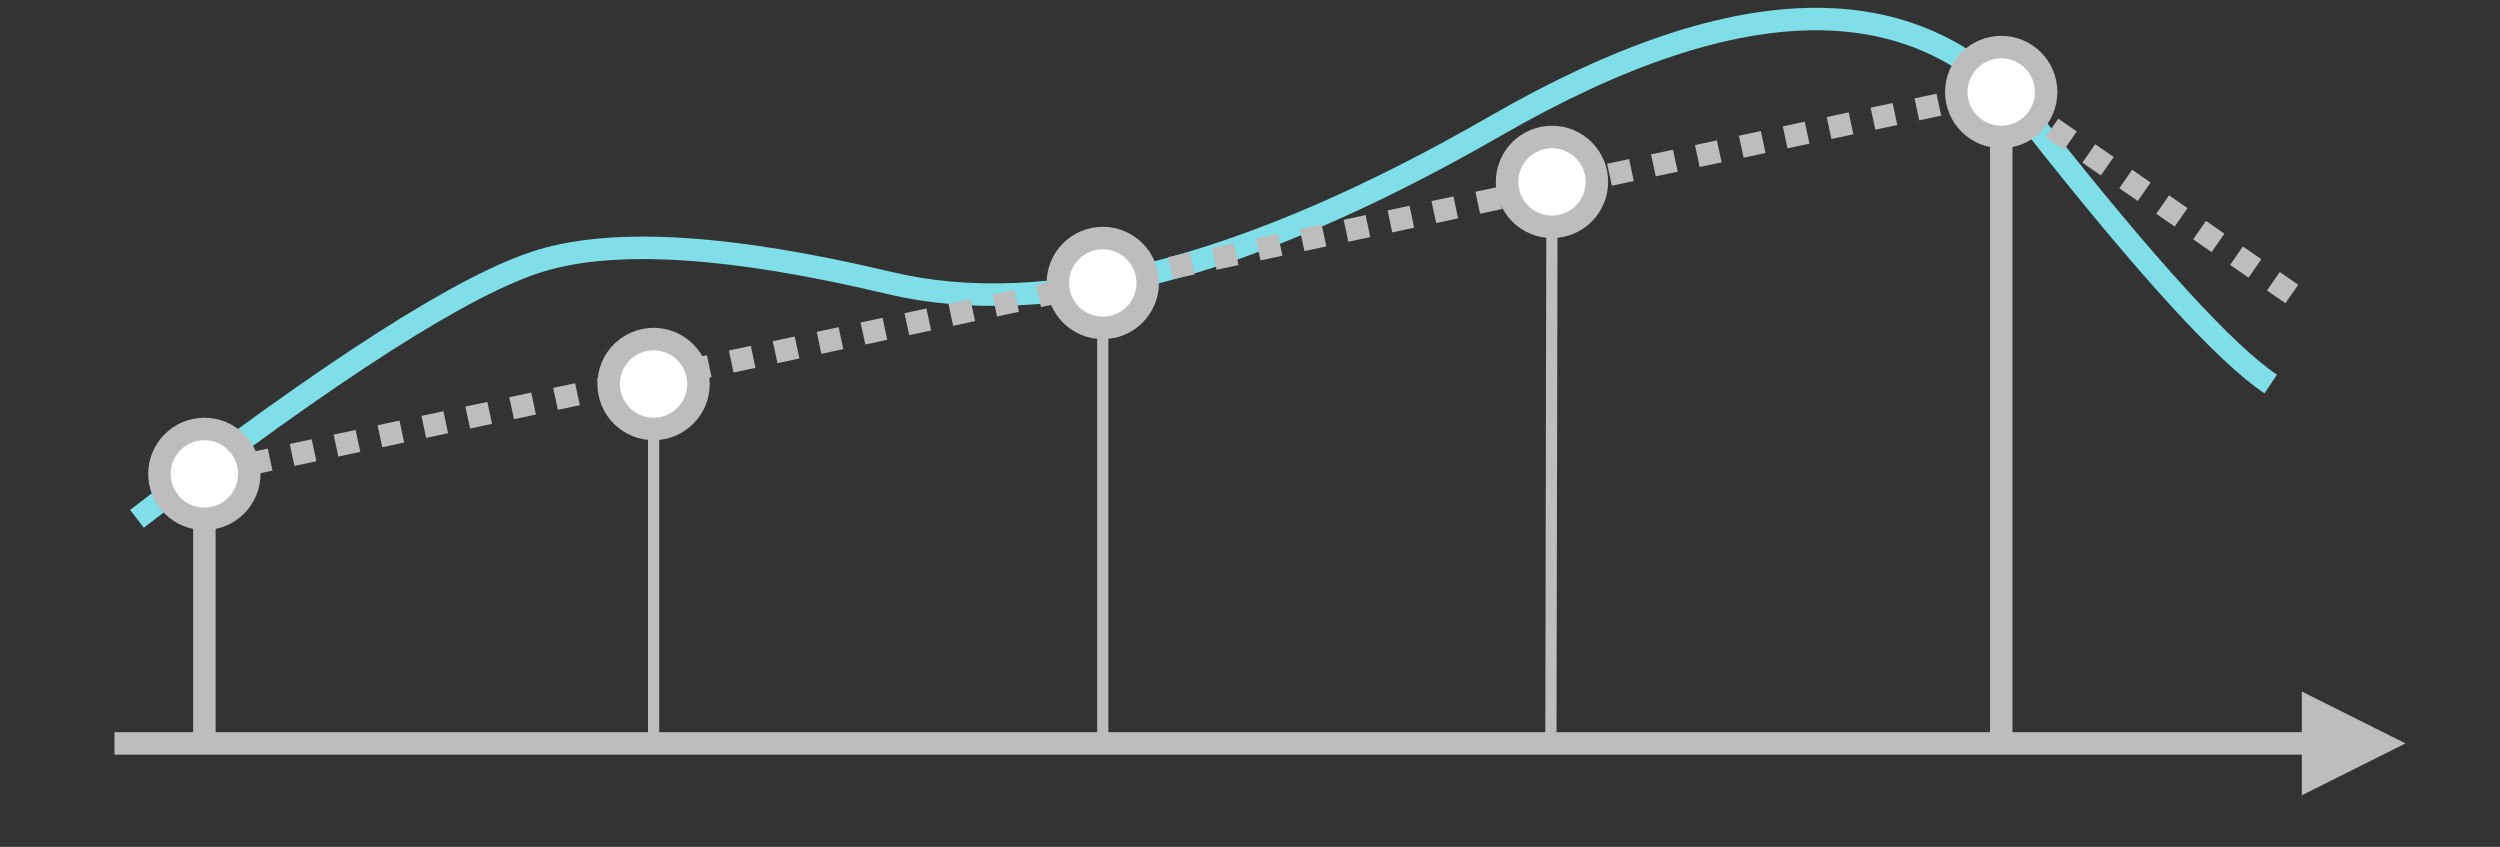 <?xml version="1.0" encoding="UTF-8" standalone="no"?>
<svg 
   width="427.92pt"
   height="144.96pt"
   viewBox="0 0 427.92 144.96"
   version="1.2"
   id="svg52"
   xmlns="http://www.w3.org/2000/svg"
   xmlns:svg="http://www.w3.org/2000/svg" content="%3Cmxfile%20host%3D%22app.diagrams.net%22%20modified%3D%222022-05-24T12%3A57%3A20.026Z%22%20agent%3D%225.0%20(Windows%20NT%2010.0%3B%20Win64%3B%20x64)%20AppleWebKit%2F537.36%20(KHTML%2C%20like%20Gecko)%20Chrome%2F101.0.0.0%20Safari%2F537.36%22%20version%3D%2218.1.1%22%20etag%3D%220CC7nT9FyrtHzDLKGx_g%22%20type%3D%22google%22%3E%3Cdiagram%20id%3D%22WZiljJfnE1Bv6GuBckms%22%3E7VlLc5swEP41XDMgwIZj%2FEh76UxmcmhyVEE2TGTkEbKN%2B%2BsrGQmQsIlDjWtnag5Gq9VK2v2%2B1QPLna6KbxSukx8kRtgCdlxY7swCwHH8gP8JyV5KQlAKljSNpagWvKS%2FkRTaUrpJY5RriowQzNK1LoxIlqGIaTJIKdnpaguC9V7XcIlagpcI4rb0ZxqzpJQGYFzLv6N0maienVFY1qygUpYzyRMYk11D5M4td0oJYeXbqpgiLJyn%2FFK2ezpRWw2Mooyd00D6fQvxRs5Njovt1WSjDd0ioe5Y7gRl8aNwIC9mJOMak4StsKykZJPFB1W7VH1KMZalnFHyjqYEE3ow6wb2bD5%2F5DVlhyhuubyeg1N5hkMKkRVidM9VdrXvfenPpOF2JaMIQ5ZudfNQQmBZmat6eCYp7xjYCq6%2BDKsEK3Bt3URONjRCslXT14Yh4APdEPB0QwzSJWItQ9zhcN9QWwuFvGPAY9vox%2B4clxMY%2Bs64ex62Y9gH3fqup%2Bvbbre%2BF3bZ5y%2BlR1SpgYladMD5ccy7H2O%2BDfMY5knFggbmhfwZMoZodpAI5yi0q9xwjBt8tK%2Bi8OBx70jB20HgO6o8K5rqs32z9IxoyueM6Cl%2BTebiOc2vEmwyc90a5UYmgoOelLNNaI%2FOolwPVHl9UHUyebYB1ArwLySee0igZjS9ngn0Q1hcLpr%2BANH8BDlvJnZVrP42di1DjjtU7EZnxA5jvlcUMdslKUMvaxiJmh3frupxhPm63EAu0kKEc7LgWxoVyBgt4AazMwK8RZSh4rMhVg3CwFyfHyQ%2BGyDw2hjwTkdbc2%2BHL8f%2Ffq28Y%2FL4rpGvLkYeYyyXI0%2FwxcjDDxq66%2BzwStQJv5gnq1N7hebRlTypjv2D7K34hvuuk0zr9AaMhfXs3ZVpyFzqL5dkVPoanhs8kk%2BH3%2BDsGJvsANdiB%2FjPjtNLMDBXTr%2FnEuyED6Fv1z%2F%2FamQ5577inhYSnmmMmLjXosqQh%2FSSKqhI2atWepNtxXt9oyMKe6vnDrcErdU87dwO48wrl77rUcvQgBS77HFfv%2FnmJfkFA3TG%2BtiVD6RMdfoLk%2BhdCaX5SqnRwc1nZHMb2fs2yO%2BXgj99ne6PjvbT8zqaF%2BvPO6V6%2FZHMnf8B%3C%2Fdiagram%3E%3C%2Fmxfile%3E">
  <rect x="0" y="0" width="427.92" height="144.96" fill="#333333" stroke="none"/>
  <defs
     id="defs11">
    <clipPath
       id="clip1">
      <path
         d="M 0 0 L 427.922 0 L 427.922 143.914 L 0 143.914 Z M 0 0 "
         id="path2" />
    </clipPath>
    <clipPath
       id="clip2">
      <path
         d="M 238 3 L 293 3 L 293 143.914 L 238 143.914 Z M 238 3 "
         id="path5" />
    </clipPath>
    <clipPath
       id="clip3">
      <path
         d="M 341 67 L 427.922 67 L 427.922 143.914 L 341 143.914 Z M 341 67 "
         id="path8" />
    </clipPath>
  </defs>
  <g
     id="surface1">
    <g
       clip-path="url(#clip1)"
       clip-rule="nonzero"
       id="g15">
      <path
         style="fill:none;stroke:#7fdee8;stroke-width:5.13;stroke-linecap:butt;stroke-linejoin:miter;stroke-miterlimit:10;stroke-opacity:1"
         d="M 30.758,117.902 C 75.185,83.726 105.942,64.074 123.03,58.951 c 17.088,-5.128 43.567,-3.419 79.447,5.128 35.891,8.541 82.027,-3.424 138.414,-35.891 56.387,-32.456 97.39,-32.456 123.02,0 25.63,32.467 43.572,52.119 53.828,58.951"
         transform="matrix(0.75,0,0,0.75,0.375,0.375)"
         id="path13" />
    </g>
    <path
       style="fill:#bdbdbd;fill-opacity:1;fill-rule:nonzero;stroke:none"
       d="m 34.559,79.184 3.758,-0.797 0.801,3.758 -3.758,0.801 m 6.715,-5.359 3.762,-0.801 0.797,3.762 -3.758,0.801 m 6.719,-5.359 3.758,-0.801 0.801,3.762 -3.758,0.797 m 6.715,-5.359 3.758,-0.797 0.801,3.762 -3.758,0.797 M 64.625,72.789 68.383,71.988 69.184,75.75 65.426,76.551 m 6.715,-5.359 3.762,-0.801 0.797,3.762 -3.758,0.801 m 6.719,-5.363 3.758,-0.797 0.801,3.762 -3.762,0.797 m 6.719,-5.359 3.758,-0.797 0.801,3.758 -3.758,0.801 M 94.691,66.395 98.449,65.594 99.25,69.355 95.492,70.156 m 6.715,-5.359 3.758,-0.801 0.801,3.762 -3.758,0.797 m 6.719,-5.359 3.758,-0.797 0.801,3.758 -3.762,0.801 m 6.719,-5.359 3.758,-0.801 0.801,3.762 -3.758,0.801 M 124.758,60 l 3.758,-0.801 0.801,3.762 -3.758,0.801 m 6.715,-5.363 3.758,-0.797 0.801,3.762 -3.758,0.797 M 139.793,56.801 143.551,56 l 0.797,3.762 -3.758,0.801 m 6.719,-5.359 3.758,-0.801 0.801,3.762 -3.758,0.801 m 6.715,-5.363 3.758,-0.797 0.801,3.762 -3.758,0.797 m 6.715,-5.359 3.758,-0.797 0.801,3.758 -3.758,0.801 m 6.715,-5.359 3.762,-0.801 0.797,3.762 -3.758,0.801 m 6.719,-5.359 3.758,-0.801 0.801,3.762 -3.758,0.797 m 6.715,-5.359 3.758,-0.797 0.801,3.758 -3.758,0.801 m 6.715,-5.359 3.758,-0.801 0.801,3.762 -3.758,0.801 m 6.715,-5.359 3.762,-0.801 0.797,3.762 -3.758,0.801 m 6.719,-5.363 3.758,-0.797 L 212,45.375 l -3.762,0.797 m 6.719,-5.359 3.758,-0.801 0.801,3.762 -3.758,0.801 m 6.715,-5.359 3.758,-0.801 0.801,3.762 -3.758,0.801 m 6.715,-5.363 3.758,-0.797 0.801,3.762 -3.758,0.797 m 6.719,-5.359 3.758,-0.797 0.797,3.758 -3.758,0.801 m 6.719,-5.359 3.758,-0.801 0.801,3.762 -3.758,0.801 m 6.715,-5.359 3.758,-0.801 0.801,3.762 -3.758,0.797 m 6.715,-5.359 3.758,-0.797 0.801,3.758 -3.758,0.801 m 6.719,-5.359 3.758,-0.801 0.797,3.762 -3.758,0.801 m 6.719,-5.359 3.758,-0.801 0.801,3.762 -3.758,0.801 m 6.715,-5.363 3.758,-0.797 0.801,3.762 -3.758,0.797 m 6.715,-5.359 3.758,-0.801 0.801,3.762 -3.758,0.801 m 6.715,-5.359 3.762,-0.801 0.797,3.762 -3.758,0.801 m 6.719,-5.363 3.758,-0.797 0.801,3.762 -3.762,0.797 m 6.719,-5.359 3.758,-0.797 0.801,3.758 -3.758,0.801 m 6.715,-5.359 3.758,-0.801 0.801,3.762 -3.758,0.801 m 6.715,-5.359 3.758,-0.801 0.801,3.762 -3.758,0.797 m 6.719,-5.359 3.758,-0.797 0.801,3.758 -3.762,0.801"
       id="path17" />
    <path
       style="fill:none;stroke:#bdbdbd;stroke-width:5.13;stroke-linecap:butt;stroke-linejoin:miter;stroke-miterlimit:10;stroke-opacity:1"
       d="M 46.142,169.162 V 107.652"
       transform="matrix(0.75,0,0,0.75,0.375,0.375)"
       id="path19" />
    <path
       style="fill:none;stroke:#bdbdbd;stroke-width:5.13;stroke-linecap:butt;stroke-linejoin:miter;stroke-miterlimit:10;stroke-opacity:1"
       d="M 456.23,169.162 V 30.758"
       transform="matrix(0.75,0,0,0.75,0.375,0.375)"
       id="path21" />
    <path
       style="fill:#ffffff;fill-opacity:1;fill-rule:nonzero;stroke:#bdbdbd;stroke-width:5.13;stroke-linecap:butt;stroke-linejoin:miter;stroke-miterlimit:4;stroke-opacity:1"
       d="m 261.434,64.079 c 0,0.672 -0.068,1.339 -0.198,2.001 -0.13,0.662 -0.328,1.303 -0.584,1.923 -0.261,0.62 -0.573,1.214 -0.948,1.772 -0.375,0.558 -0.797,1.079 -1.277,1.553 -0.474,0.479 -0.99,0.902 -1.553,1.277 -0.558,0.375 -1.147,0.688 -1.772,0.948 -0.62,0.255 -1.261,0.448 -1.923,0.584 -0.662,0.13 -1.324,0.193 -2.001,0.193 -0.672,0 -1.339,-0.063 -1.996,-0.193 -0.662,-0.135 -1.303,-0.328 -1.928,-0.584 -0.62,-0.261 -1.209,-0.573 -1.772,-0.948 -0.558,-0.375 -1.074,-0.797 -1.553,-1.277 -0.474,-0.474 -0.902,-0.995 -1.272,-1.553 -0.375,-0.558 -0.693,-1.152 -0.948,-1.772 -0.261,-0.62 -0.453,-1.261 -0.584,-1.923 -0.13,-0.662 -0.198,-1.329 -0.198,-2.001 0,-0.672 0.068,-1.339 0.198,-2.001 0.13,-0.657 0.323,-1.298 0.584,-1.923 0.255,-0.62 0.573,-1.209 0.948,-1.772 0.37,-0.558 0.797,-1.079 1.272,-1.553 0.479,-0.474 0.995,-0.902 1.553,-1.277 0.563,-0.37 1.152,-0.688 1.772,-0.943 0.625,-0.261 1.266,-0.453 1.928,-0.584 0.657,-0.135 1.324,-0.198 1.996,-0.198 0.677,0 1.339,0.063 2.001,0.198 0.662,0.13 1.303,0.323 1.923,0.584 0.625,0.255 1.214,0.573 1.772,0.943 0.563,0.375 1.079,0.803 1.553,1.277 0.479,0.474 0.902,0.995 1.277,1.553 0.375,0.563 0.688,1.152 0.948,1.772 0.255,0.625 0.453,1.266 0.584,1.923 0.13,0.662 0.198,1.329 0.198,2.001 z m 0,0"
       transform="matrix(0.75,0,0,0.75,0.375,0.375)"
       id="path23" />
    <path
       style="fill:#bdbdbd;fill-opacity:1;fill-rule:nonzero;stroke:none"
       d="m 391.195,51.906 -3.156,-2.188 2.188,-3.16 3.16,2.188 m -8.508,-1.215 -3.16,-2.188 2.191,-3.16 3.156,2.188 m -8.504,-1.215 -3.16,-2.188 2.188,-3.16 3.16,2.188 m -8.508,-1.215 -3.16,-2.188 2.191,-3.16 3.16,2.188 m -8.508,-1.215 -3.16,-2.188 2.191,-3.16 3.156,2.188 m -8.508,-1.215 -3.156,-2.188 2.188,-3.16 3.16,2.188 m -8.508,-1.215 -3.16,-2.188 2.191,-3.16 3.16,2.188 m -8.508,-1.215 -3.16,-2.188 2.188,-3.16 3.16,2.188"
       id="path25" />
    <path
       style="fill:#ffffff;fill-opacity:1;fill-rule:nonzero;stroke:#bdbdbd;stroke-width:5.13;stroke-linecap:butt;stroke-linejoin:miter;stroke-miterlimit:4;stroke-opacity:1"
       d="m 466.481,20.502 c 0,0.672 -0.062,1.339 -0.198,1.996 -0.13,0.662 -0.323,1.303 -0.584,1.923 -0.255,0.625 -0.573,1.214 -0.943,1.777 -0.375,0.558 -0.803,1.074 -1.277,1.553 -0.474,0.474 -0.995,0.902 -1.553,1.272 -0.558,0.375 -1.152,0.693 -1.772,0.948 -0.625,0.261 -1.266,0.453 -1.923,0.584 -0.662,0.13 -1.329,0.198 -2.001,0.198 -0.672,0 -1.339,-0.068 -2.001,-0.198 -0.662,-0.13 -1.303,-0.323 -1.923,-0.584 -0.62,-0.255 -1.214,-0.573 -1.772,-0.948 -0.558,-0.37 -1.079,-0.797 -1.553,-1.272 -0.474,-0.479 -0.902,-0.995 -1.277,-1.553 -0.375,-0.563 -0.688,-1.152 -0.948,-1.777 -0.255,-0.62 -0.448,-1.261 -0.584,-1.923 -0.13,-0.657 -0.193,-1.324 -0.193,-1.996 0,-0.677 0.062,-1.339 0.193,-2.001 0.135,-0.662 0.328,-1.303 0.584,-1.923 0.261,-0.625 0.573,-1.214 0.948,-1.772 0.375,-0.563 0.803,-1.079 1.277,-1.553 0.474,-0.479 0.995,-0.902 1.553,-1.277 0.558,-0.375 1.152,-0.688 1.772,-0.948 0.62,-0.255 1.261,-0.453 1.923,-0.584 0.662,-0.13 1.329,-0.198 2.001,-0.198 0.672,0 1.339,0.068 2.001,0.198 0.657,0.13 1.298,0.328 1.923,0.584 0.62,0.261 1.214,0.573 1.772,0.948 0.558,0.375 1.079,0.797 1.553,1.277 0.474,0.474 0.902,0.99 1.277,1.553 0.37,0.558 0.688,1.147 0.943,1.772 0.261,0.62 0.453,1.261 0.584,1.923 0.135,0.662 0.198,1.324 0.198,2.001 z m 0,0"
       transform="matrix(0.75,0,0,0.75,0.375,0.375)"
       id="path27" />
    <path
       style="fill:#ffffff;fill-opacity:1;fill-rule:nonzero;stroke:#bdbdbd;stroke-width:5.13;stroke-linecap:butt;stroke-linejoin:miter;stroke-miterlimit:4;stroke-opacity:1"
       d="m 56.393,107.652 c 0,0.672 -0.068,1.339 -0.198,1.996 -0.13,0.662 -0.323,1.303 -0.584,1.928 -0.255,0.62 -0.573,1.209 -0.948,1.772 -0.37,0.558 -0.797,1.074 -1.272,1.553 -0.479,0.474 -0.995,0.902 -1.553,1.272 -0.563,0.375 -1.152,0.693 -1.777,0.948 -0.62,0.261 -1.261,0.453 -1.923,0.584 -0.657,0.13 -1.324,0.198 -1.996,0.198 -0.677,0 -1.339,-0.068 -2.001,-0.198 -0.662,-0.13 -1.303,-0.323 -1.923,-0.584 -0.625,-0.255 -1.214,-0.573 -1.772,-0.948 -0.563,-0.37 -1.079,-0.797 -1.553,-1.272 -0.479,-0.479 -0.902,-0.995 -1.277,-1.553 -0.375,-0.563 -0.688,-1.152 -0.948,-1.772 -0.255,-0.625 -0.453,-1.266 -0.584,-1.928 -0.13,-0.657 -0.198,-1.324 -0.198,-1.996 0,-0.672 0.068,-1.339 0.198,-2.001 0.13,-0.662 0.328,-1.303 0.584,-1.923 0.261,-0.625 0.573,-1.214 0.948,-1.772 0.375,-0.563 0.797,-1.079 1.277,-1.553 0.474,-0.479 0.99,-0.902 1.553,-1.277 0.558,-0.375 1.147,-0.688 1.772,-0.948 0.62,-0.255 1.261,-0.453 1.923,-0.584 0.662,-0.13 1.324,-0.198 2.001,-0.198 0.672,0 1.339,0.068 1.996,0.198 0.662,0.13 1.303,0.328 1.923,0.584 0.625,0.261 1.214,0.573 1.777,0.948 0.558,0.375 1.074,0.797 1.553,1.277 0.474,0.474 0.902,0.99 1.272,1.553 0.375,0.558 0.693,1.147 0.948,1.772 0.261,0.62 0.453,1.261 0.584,1.923 0.13,0.662 0.198,1.329 0.198,2.001 z m 0,0"
       transform="matrix(0.75,0,0,0.75,0.375,0.375)"
       id="path29" />
    <path
       style="fill:none;stroke:#bdbdbd;stroke-width:2.56;stroke-linecap:butt;stroke-linejoin:miter;stroke-miterlimit:10;stroke-opacity:1"
       d="M 148.66,82.022 V 169.162"
       transform="matrix(0.75,0,0,0.75,0.375,0.375)"
       id="path31" />
    <path
       style="fill:#ffffff;fill-opacity:1;fill-rule:nonzero;stroke:#bdbdbd;stroke-width:5.13;stroke-linecap:butt;stroke-linejoin:miter;stroke-miterlimit:4;stroke-opacity:1"
       d="m 158.911,87.14 c 0,0.672 -0.062,1.339 -0.198,2.001 -0.13,0.662 -0.323,1.303 -0.578,1.923 -0.261,0.62 -0.578,1.214 -0.948,1.772 -0.375,0.558 -0.803,1.079 -1.277,1.553 -0.474,0.474 -0.995,0.902 -1.553,1.277 -0.558,0.375 -1.152,0.688 -1.772,0.948 -0.625,0.255 -1.266,0.448 -1.923,0.584 -0.662,0.13 -1.329,0.193 -2.001,0.193 -0.672,0 -1.339,-0.063 -2.001,-0.193 -0.657,-0.135 -1.303,-0.328 -1.923,-0.584 -0.62,-0.261 -1.214,-0.573 -1.772,-0.948 -0.558,-0.375 -1.079,-0.803 -1.553,-1.277 -0.474,-0.474 -0.902,-0.995 -1.277,-1.553 -0.375,-0.558 -0.688,-1.152 -0.948,-1.772 -0.255,-0.62 -0.448,-1.261 -0.578,-1.923 -0.136,-0.662 -0.198,-1.329 -0.198,-2.001 0,-0.672 0.062,-1.339 0.198,-2.001 0.13,-0.657 0.323,-1.298 0.578,-1.923 0.261,-0.62 0.573,-1.214 0.948,-1.772 0.375,-0.558 0.803,-1.079 1.277,-1.553 0.474,-0.474 0.995,-0.902 1.553,-1.277 0.558,-0.37 1.152,-0.688 1.772,-0.943 0.62,-0.261 1.266,-0.453 1.923,-0.584 0.662,-0.135 1.329,-0.198 2.001,-0.198 0.672,0 1.339,0.063 2.001,0.198 0.657,0.13 1.298,0.323 1.923,0.584 0.62,0.255 1.214,0.573 1.772,0.943 0.558,0.375 1.079,0.803 1.553,1.277 0.474,0.474 0.902,0.995 1.277,1.553 0.37,0.558 0.688,1.152 0.948,1.772 0.255,0.625 0.448,1.266 0.578,1.923 0.135,0.662 0.198,1.329 0.198,2.001 z m 0,0"
       transform="matrix(0.75,0,0,0.75,0.375,0.375)"
       id="path33" />
    <g
       clip-path="url(#clip2)"
       clip-rule="nonzero"
       id="g37">
      <path
         style="fill:none;stroke:#bdbdbd;stroke-width:2.56;stroke-linecap:butt;stroke-linejoin:miter;stroke-miterlimit:10;stroke-opacity:1"
         d="M 353.702,41.009 353.451,169.162"
         transform="matrix(0.75,0,0,0.75,0.375,0.375)"
         id="path35" />
    </g>
    <path
       style="fill:#ffffff;fill-opacity:1;fill-rule:nonzero;stroke:#bdbdbd;stroke-width:5.13;stroke-linecap:butt;stroke-linejoin:miter;stroke-miterlimit:4;stroke-opacity:1"
       d="m 363.952,41.009 c 0,0.672 -0.068,1.339 -0.198,2.001 -0.13,0.662 -0.323,1.303 -0.584,1.923 -0.255,0.62 -0.573,1.214 -0.948,1.772 -0.37,0.563 -0.797,1.079 -1.272,1.553 -0.479,0.479 -0.995,0.902 -1.553,1.277 -0.563,0.375 -1.152,0.688 -1.772,0.948 -0.625,0.255 -1.266,0.453 -1.928,0.584 -0.657,0.13 -1.324,0.198 -1.996,0.198 -0.672,0 -1.339,-0.068 -2.001,-0.198 -0.662,-0.13 -1.303,-0.328 -1.923,-0.584 -0.62,-0.261 -1.214,-0.573 -1.772,-0.948 -0.563,-0.375 -1.079,-0.797 -1.553,-1.277 -0.479,-0.474 -0.902,-0.99 -1.277,-1.553 -0.375,-0.558 -0.688,-1.152 -0.948,-1.772 -0.255,-0.62 -0.453,-1.261 -0.584,-1.923 -0.13,-0.662 -0.198,-1.329 -0.198,-2.001 0,-0.672 0.068,-1.339 0.198,-2.001 0.13,-0.657 0.328,-1.298 0.584,-1.923 0.261,-0.62 0.573,-1.209 0.948,-1.772 0.375,-0.558 0.797,-1.074 1.277,-1.553 0.474,-0.474 0.99,-0.902 1.553,-1.272 0.558,-0.375 1.152,-0.693 1.772,-0.948 0.62,-0.261 1.261,-0.453 1.923,-0.584 0.662,-0.13 1.329,-0.198 2.001,-0.198 0.672,0 1.339,0.068 1.996,0.198 0.662,0.13 1.303,0.323 1.928,0.584 0.62,0.255 1.209,0.573 1.772,0.948 0.558,0.37 1.074,0.797 1.553,1.272 0.474,0.479 0.902,0.995 1.272,1.553 0.375,0.563 0.693,1.152 0.948,1.772 0.261,0.625 0.453,1.266 0.584,1.923 0.13,0.662 0.198,1.329 0.198,2.001 z m 0,0"
       transform="matrix(0.75,0,0,0.75,0.375,0.375)"
       id="path39" />
    <path
       style="fill:none;stroke:#bdbdbd;stroke-width:2.56;stroke-linecap:butt;stroke-linejoin:miter;stroke-miterlimit:10;stroke-opacity:1"
       d="M 251.178,74.33 V 169.162"
       transform="matrix(0.75,0,0,0.75,0.375,0.375)"
       id="path41" />
    <path
       style="fill:none;stroke:#bdbdbd;stroke-width:5.13;stroke-linecap:butt;stroke-linejoin:miter;stroke-miterlimit:10;stroke-opacity:1"
       d="M 527.392,169.162 H 25.63"
       transform="matrix(0.75,0,0,0.75,0.375,0.375)"
       id="path43" />
    <path
       style="fill:#bdbdbd;fill-opacity:1;fill-rule:nonzero;stroke:none"
       d="m 407.207,127.172 -11.52,5.762 v -11.527 z m 0,0"
       id="path45" />
    <g
       clip-path="url(#clip3)"
       clip-rule="nonzero"
       id="g49">
      <path
         style="fill:none;stroke:#bdbdbd;stroke-width:5.13;stroke-linecap:butt;stroke-linejoin:miter;stroke-miterlimit:10;stroke-opacity:1"
         d="m 542.76,169.162 -15.368,7.687 v -15.379 z m 0,0"
         transform="matrix(0.75,0,0,0.75,0.375,0.375)"
         id="path47" />
    </g>
  </g>
</svg>
